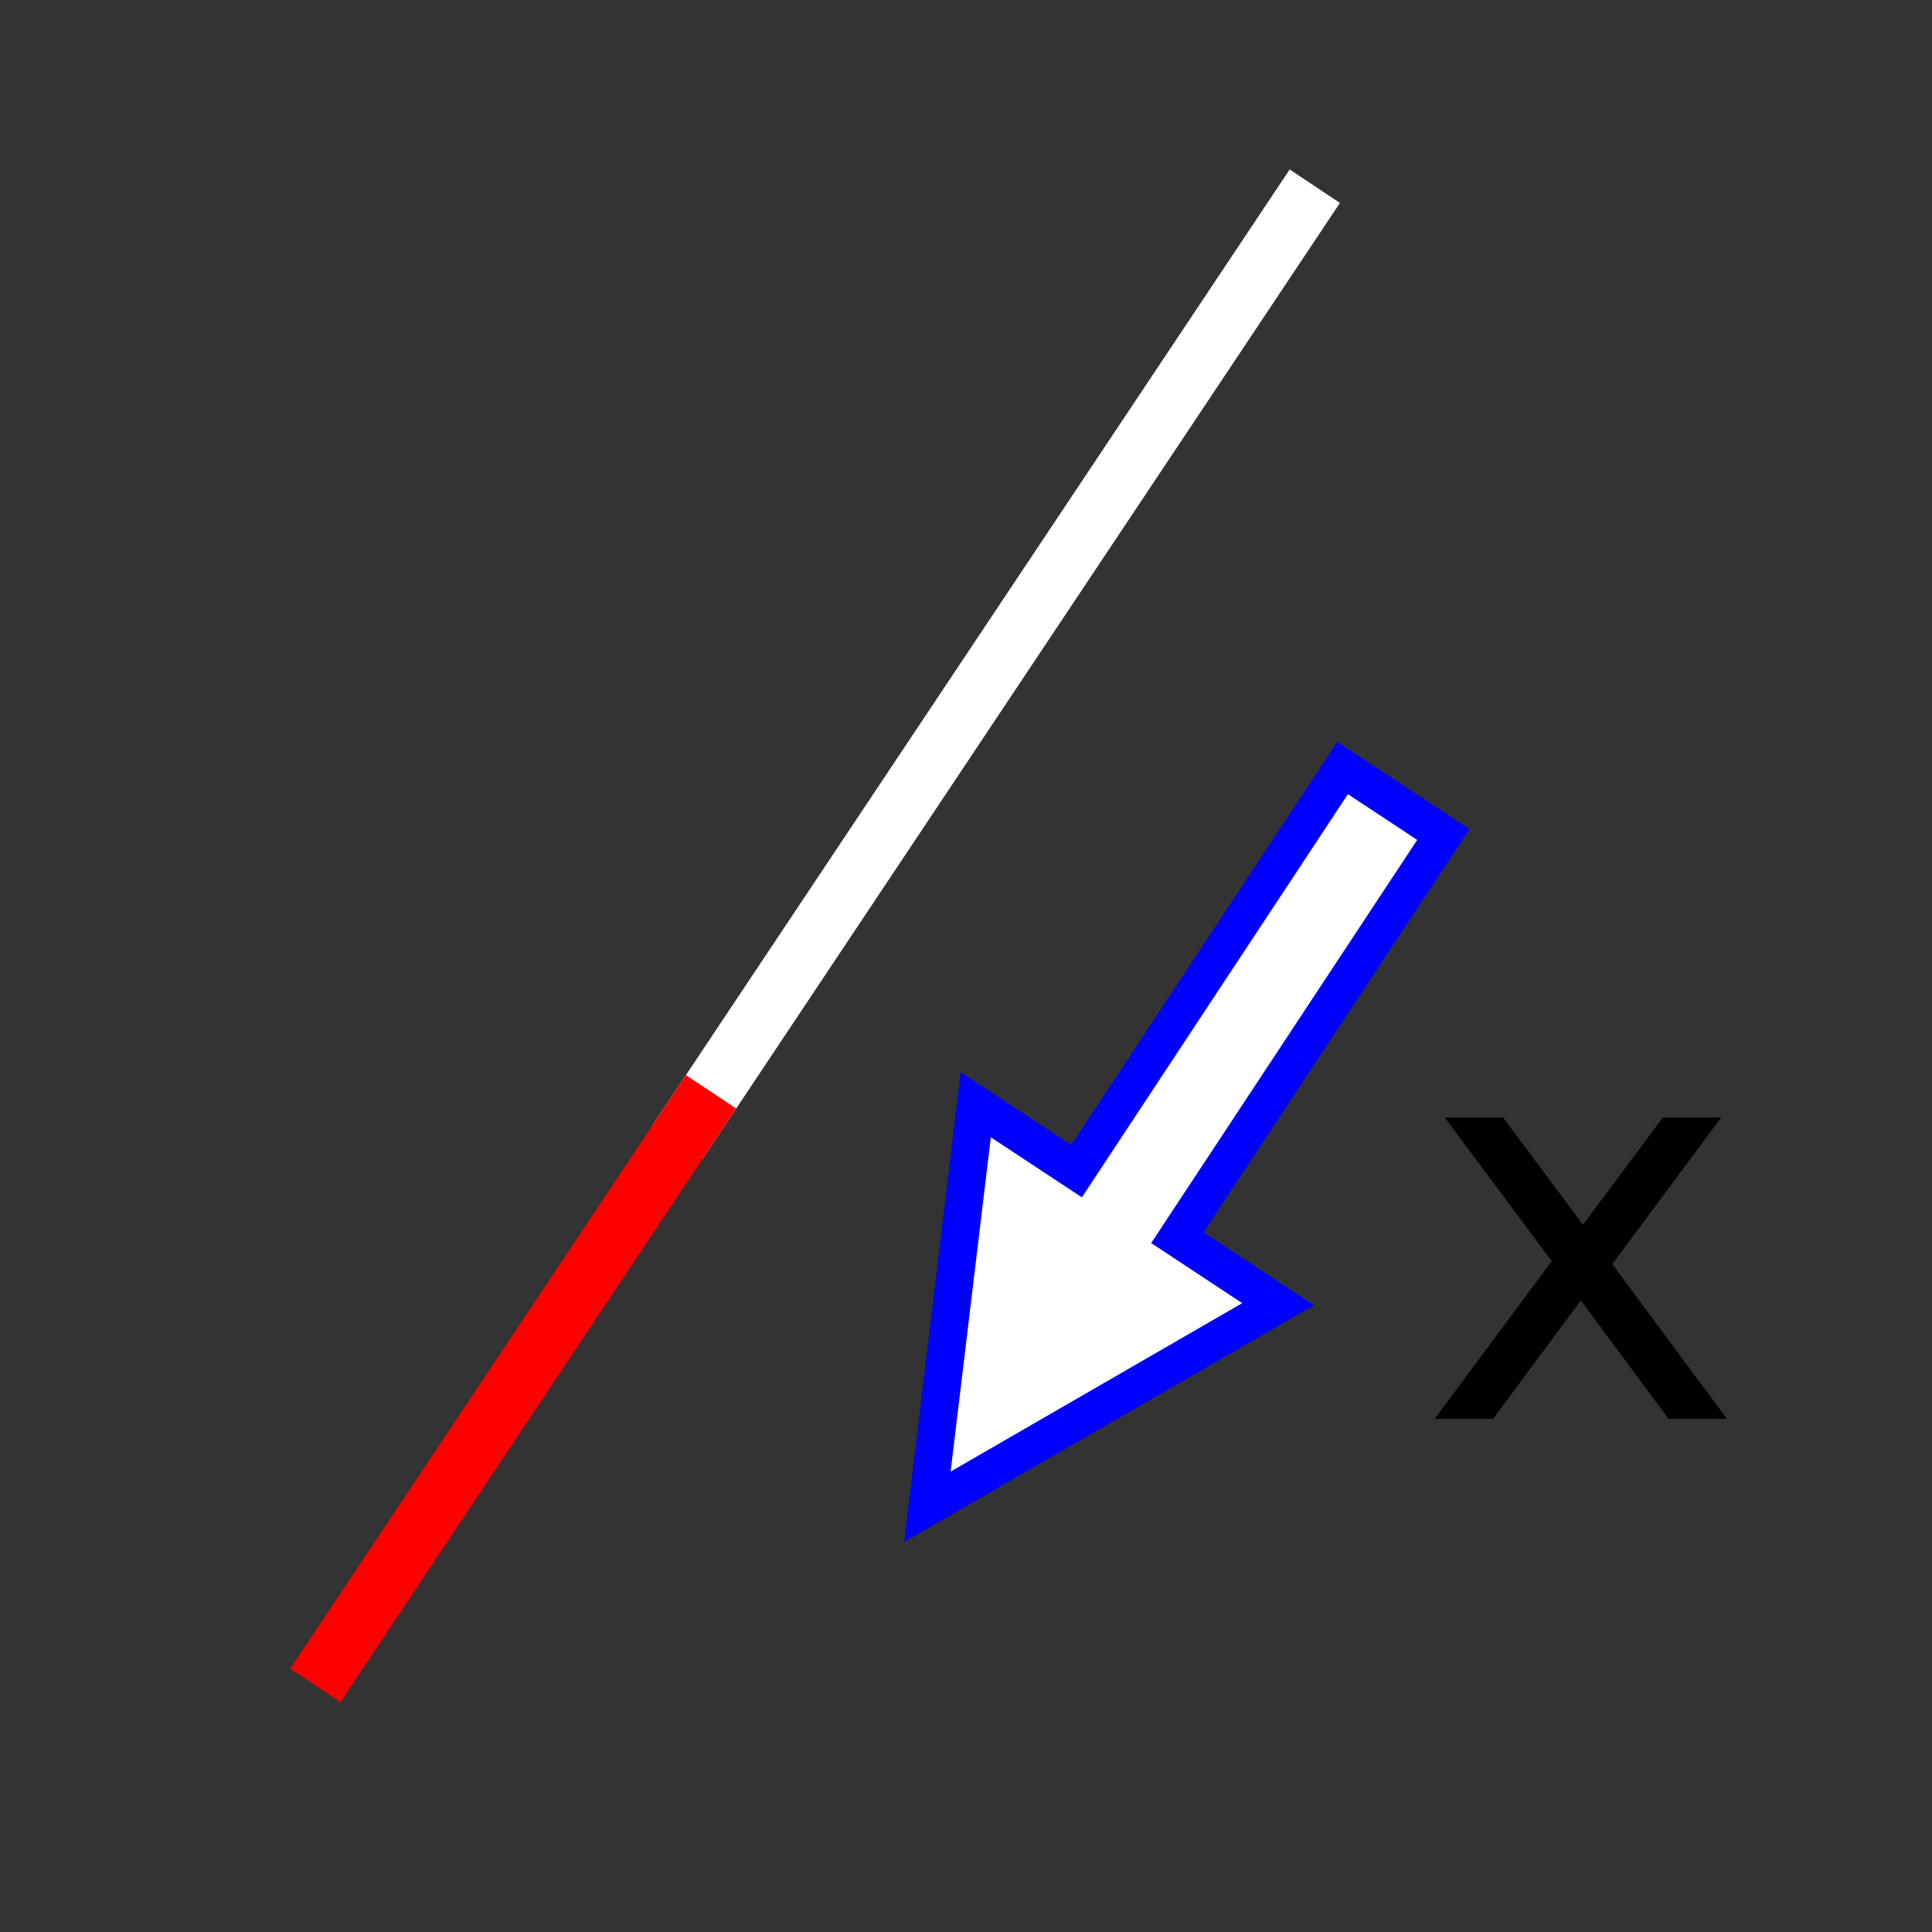 <svg xmlns="http://www.w3.org/2000/svg" viewBox="0 0 512 512"><rect x="0" y="0" width="512" height="512" fill="#333333" stroke="none"/><g transform="translate(0 492)"><g style="fill:none;stroke-linecap:square;stroke-width:16"><path d="m184-196l160-240" style="stroke:#fff"/><path d="m184-196-96,144" style="stroke:#f00"/></g><path d="m355.79-288.46l26.709 17.625-70.5 106.84 26.709 17.625-92.94 53.689 12.812-106.56 26.709 17.625z" style="fill:#fff;stroke:#00f;color:#000;stroke-width:10"/><path d="m456.14-195.86l-28.877 38.859 30.375 40.998h-15.472l-23.24-31.373-23.24 31.373h-15.472l31.02-41.783-28.378-38.08h15.472l21.18 28.449 21.18-28.449h15.472"/></g></svg>
